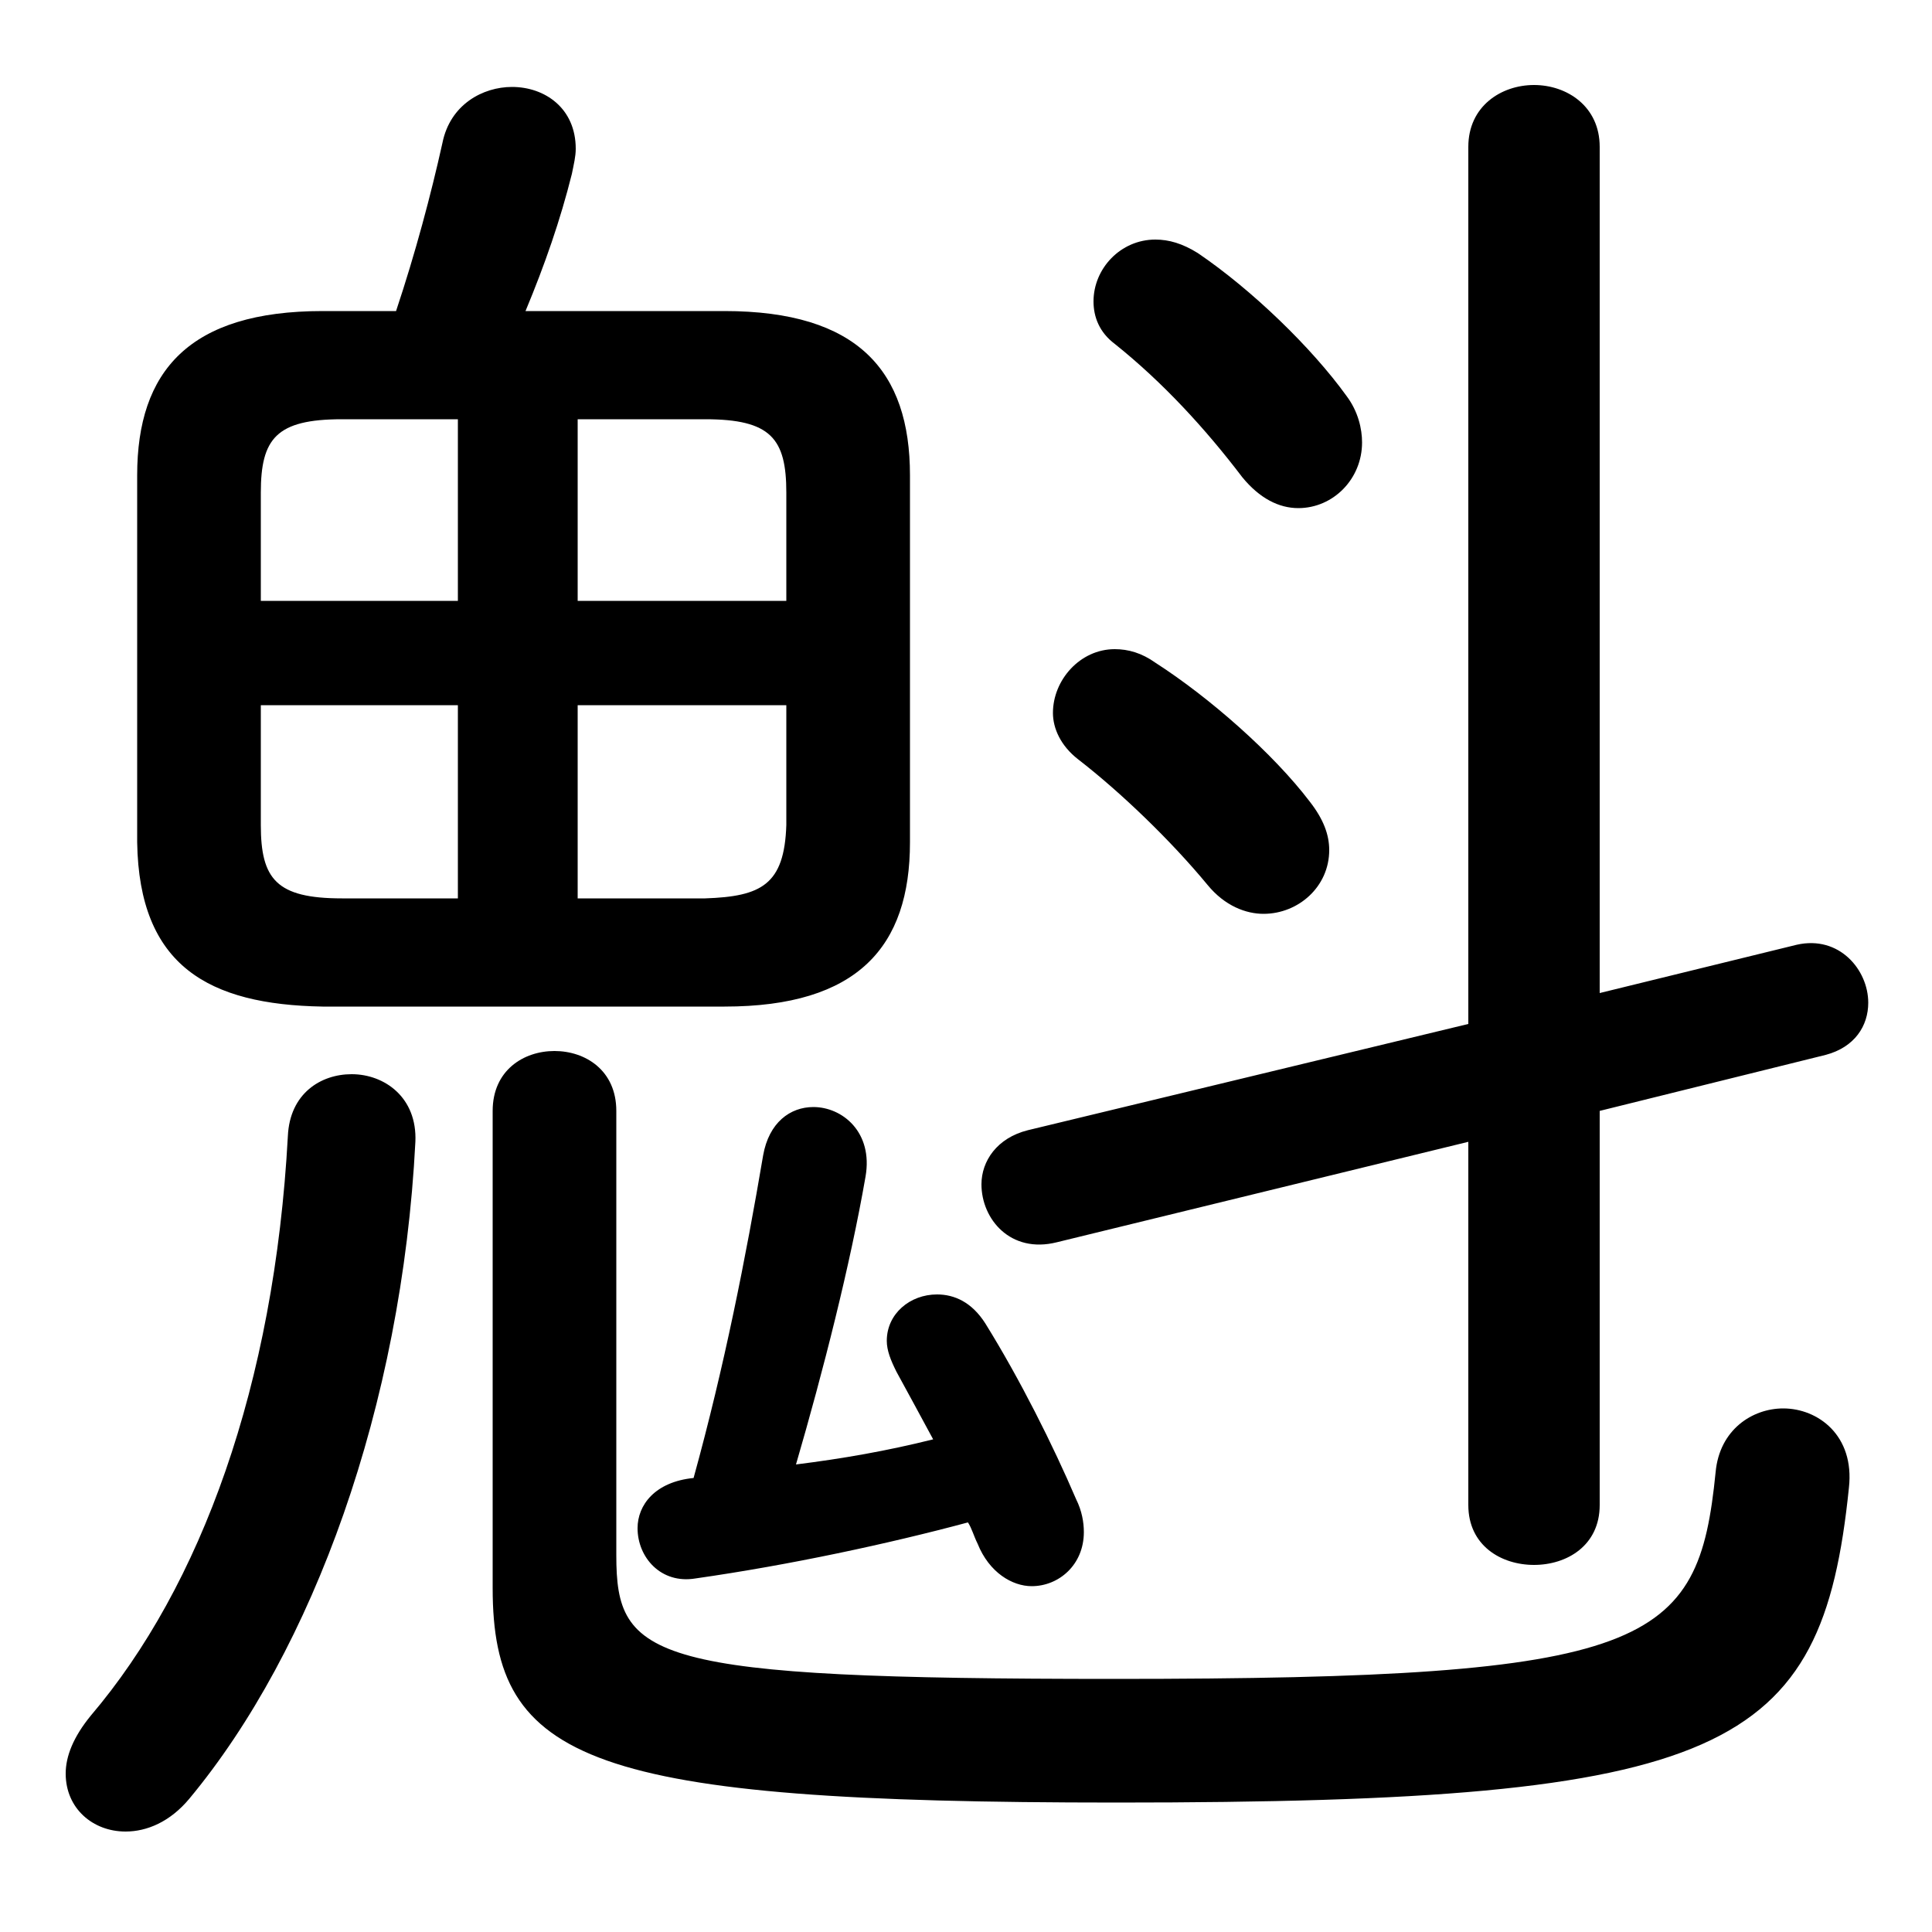 <svg xmlns="http://www.w3.org/2000/svg" viewBox="0 -44.0 50.0 50.0">
    <rect x="0" y="-44.0" width="50.0" height="50.0" fill="#808080" stroke="none"/>
    <g transform="scale(1, -1)">
        <!-- ボディの枠 -->
        <rect x="0" y="-6.0" width="50.0" height="50.0"
            stroke="white" fill="white"/>
        <!-- グリフ座標系の原点 -->
        <circle cx="0" cy="0" r="5" fill="white"/>
        <!-- グリフのアウトライン -->
        <g style="fill:black;stroke:#000000;stroke-width:0;stroke-linecap:round;stroke-linejoin:round;">
        <path d="M 18.75 17.95 C 22.2 17.95 23.55 19.5 23.55 22.2 L 23.55 31.7 C 23.55 34.4 22.2 35.95 18.75 35.95 L 13.6 35.95 C 14.1 37.15 14.5 38.3 14.8 39.5 C 14.85 39.75 14.9 39.95 14.9 40.15 C 14.9 41.2 14.1 41.75 13.25 41.75 C 12.5 41.75 11.65 41.3 11.45 40.3 C 11.15 38.95 10.75 37.45 10.25 35.95 L 8.35 35.95 C 4.9 35.95 3.55 34.4 3.55 31.7 L 3.55 22.2 C 3.6 19.0 5.4 18.0 8.35 17.95 Z M 14.95 25.75 L 20.35 25.75 L 20.35 22.65 C 20.3 21.1 19.7 20.8 18.25 20.75 L 14.95 20.75 Z M 11.85 25.75 L 11.85 20.75 L 8.85 20.75 C 7.15 20.75 6.75 21.25 6.75 22.65 L 6.75 25.75 Z M 14.95 33.15 L 18.25 33.15 C 19.95 33.15 20.35 32.65 20.35 31.25 L 20.35 28.45 L 14.95 28.45 Z M 11.85 33.15 L 11.85 28.45 L 6.75 28.45 L 6.75 31.25 C 6.75 32.65 7.15 33.15 8.85 33.15 Z M 41.4 15.25 L 47.25 16.7 C 48.0 16.9 48.35 17.45 48.35 18.05 C 48.35 18.9 47.6 19.8 46.5 19.55 L 41.4 18.3 L 41.4 40.2 C 41.4 41.25 40.55 41.8 39.7 41.8 C 38.85 41.8 38.0 41.25 38.0 40.2 L 38.0 17.5 L 26.6 14.75 C 25.8 14.55 25.4 13.95 25.4 13.35 C 25.4 12.45 26.15 11.55 27.35 11.85 L 38.0 14.45 L 38.0 5.05 C 38.0 4.0 38.85 3.5 39.7 3.5 C 40.55 3.5 41.4 4.0 41.4 5.05 Z M 24.15 6.75 C 22.95 6.45 21.8 6.25 20.6 6.1 C 21.3 8.5 22.0 11.25 22.4 13.55 C 22.6 14.7 21.8 15.35 21.05 15.35 C 20.45 15.35 19.9 14.95 19.75 14.1 C 19.3 11.45 18.75 8.65 17.95 5.75 C 16.95 5.65 16.5 5.05 16.5 4.45 C 16.5 3.7 17.1 3.0 18.0 3.15 C 20.45 3.5 23.0 4.05 25.05 4.6 C 25.15 4.45 25.2 4.25 25.3 4.05 C 25.6 3.3 26.2 2.95 26.7 2.95 C 27.4 2.95 28.05 3.5 28.05 4.35 C 28.05 4.6 28.0 4.9 27.85 5.2 C 27.25 6.6 26.4 8.3 25.5 9.75 C 25.15 10.3 24.7 10.5 24.25 10.5 C 23.55 10.5 22.95 10.0 22.95 9.3 C 22.95 9.05 23.05 8.8 23.2 8.5 C 23.5 7.95 23.8 7.4 24.15 6.75 Z M 31.0 37.45 C 30.6 37.7 30.25 37.8 29.9 37.8 C 29.0 37.8 28.3 37.05 28.3 36.2 C 28.3 35.8 28.45 35.4 28.85 35.1 C 30.1 34.1 31.2 32.9 32.15 31.65 C 32.6 31.1 33.1 30.85 33.6 30.85 C 34.5 30.85 35.25 31.6 35.25 32.55 C 35.25 32.9 35.15 33.35 34.85 33.75 C 33.95 35.0 32.4 36.5 31.0 37.45 Z M 29.9 26.85 C 29.55 27.1 29.2 27.2 28.85 27.2 C 27.95 27.2 27.25 26.4 27.25 25.55 C 27.25 25.15 27.45 24.7 27.9 24.35 C 29.0 23.5 30.3 22.25 31.25 21.1 C 31.7 20.55 32.25 20.35 32.7 20.35 C 33.6 20.35 34.4 21.05 34.4 22.0 C 34.4 22.4 34.25 22.8 33.9 23.25 C 32.95 24.5 31.3 25.95 29.9 26.85 Z M 7.45 14.6 C 7.1 8.15 5.2 2.95 2.35 -0.4 C 1.9 -0.95 1.7 -1.45 1.7 -1.9 C 1.7 -2.8 2.4 -3.4 3.25 -3.4 C 3.8 -3.4 4.4 -3.15 4.9 -2.55 C 8.1 1.3 10.4 7.6 10.75 14.45 C 10.8 15.6 9.95 16.2 9.1 16.2 C 8.3 16.2 7.5 15.7 7.45 14.6 Z M 12.75 2.9 C 12.75 -1.6 15.25 -2.65 28.9 -2.65 C 44.7 -2.65 47.15 -1.35 47.85 5.5 C 48.0 6.85 47.05 7.55 46.15 7.55 C 45.35 7.55 44.5 7.0 44.4 5.9 C 43.95 1.4 42.75 0.55 28.85 0.55 C 16.8 0.55 15.95 1.05 15.95 3.75 L 15.95 15.25 C 15.95 16.3 15.15 16.8 14.35 16.8 C 13.55 16.8 12.75 16.3 12.75 15.25 Z"/>
    </g>
    </g>
</svg>
